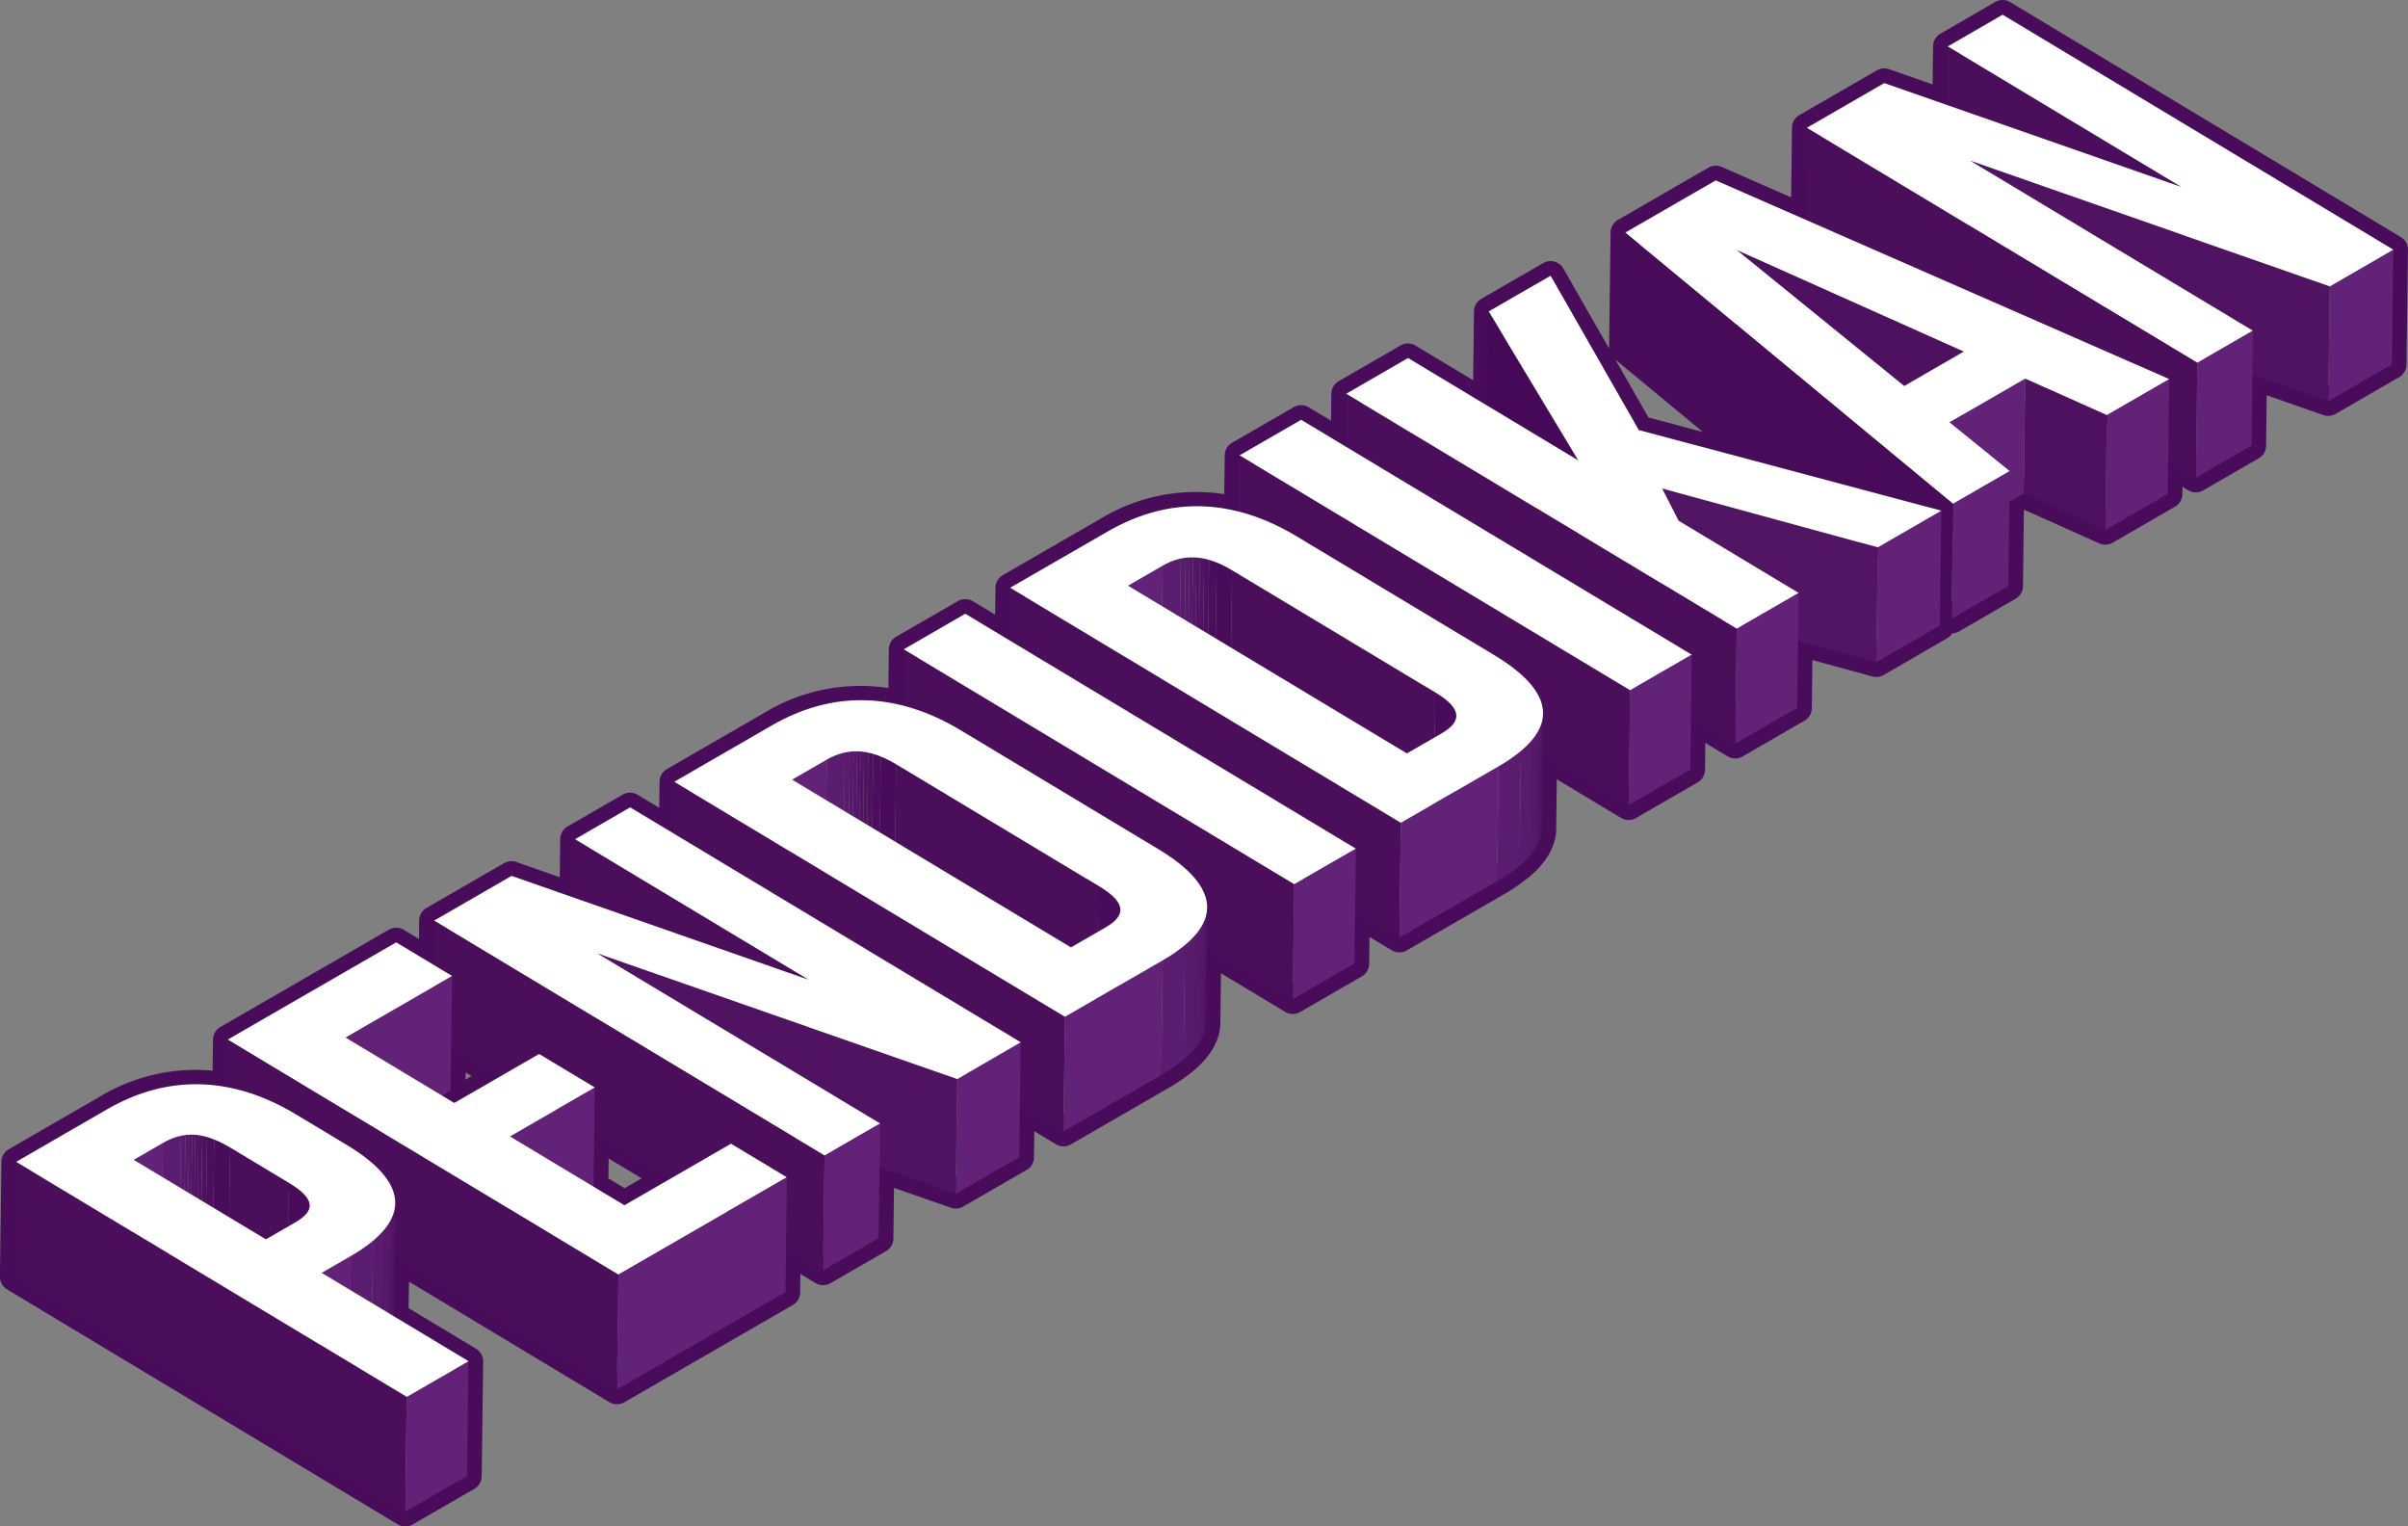 <svg xmlns="http://www.w3.org/2000/svg" xmlns:xlink="http://www.w3.org/1999/xlink" width="163.864" height="103.846" viewBox="0 0 163.864 103.846"><rect x="0" y="0" width="163.864" height="103.846" fill="#808080" stroke="none"/><defs><style>.a,.b{fill:none;}.b{stroke:#490c5a;stroke-linejoin:round;stroke-width:2px;}.c{isolation:isolate;}.d{fill:#4a0e5b;}.e{fill:#612277;}.f{fill:#501362;}.g{fill:#fff;}.h{fill:#4d115f;}.i{fill:#480b59;}.j{fill:#460957;}.k{fill:#521564;}.l{clip-path:url(#a);}.m{fill:#490c5a;}.n{fill:#4b0e5c;}.o{fill:#4f1361;}.p{fill:#511463;}.q{fill:#531666;}.r{fill:#551868;}.s{fill:#571a6a;}.t{fill:#591c6d;}.u{fill:#5b1d70;}.v{clip-path:url(#b);}.w{clip-path:url(#c);}.x{clip-path:url(#d);}.y{clip-path:url(#e);}.z{clip-path:url(#f);}.aa{clip-path:url(#g);}.ab{clip-path:url(#h);}.ac{clip-path:url(#i);}</style><clipPath id="a"><path class="a" d="M-489.7,338.915l-.1,7.813c-1.9-1.143-3.378-1.085-4.72-.31l.1-7.813C-493.078,337.83-491.6,337.774-489.7,338.915Z" transform="translate(494.517 -338.038)"/></clipPath><clipPath id="b"><path class="a" d="M-484.127,344.034l-.1,7.813c0-.477-.434-1-1.434-1.606l.1-7.813C-484.561,343.031-484.121,343.557-484.127,344.034Z" transform="translate(485.658 -342.428)"/></clipPath><clipPath id="c"><path class="a" d="M-480.478,343.12l-.1,7.813c-.015,1.214-1.005,2.414-3.026,3.581l.1-7.813C-481.483,345.534-480.493,344.335-480.478,343.12Z" transform="translate(483.6 -343.12)"/></clipPath><clipPath id="d"><path class="a" d="M-500.615,345.219l-.1,7.811c-1.9-1.143-3.38-1.085-4.722-.31l.1-7.813C-503.992,344.132-502.516,344.076-500.615,345.219Z" transform="translate(505.433 -344.341)"/></clipPath><clipPath id="e"><path class="a" d="M-495.043,350.335l-.1,7.813c.006-.477-.433-1-1.434-1.606l.1-7.811C-495.475,349.332-495.037,349.86-495.043,350.335Z" transform="translate(496.574 -348.731)"/></clipPath><clipPath id="f"><path class="a" d="M-491.392,349.422l-.1,7.813c-.015,1.215-1.005,2.414-3.026,3.581l.1-7.813C-492.4,351.836-491.409,350.639-491.392,349.422Z" transform="translate(494.516 -349.422)"/></clipPath><clipPath id="g"><path class="a" d="M-522.343,357.67l-.1,7.813c-1.9-1.143-3.239-1.076-4.567-.31l.1-7.811C-525.582,356.6-524.244,356.527-522.343,357.67Z" transform="translate(527.006 -356.797)"/></clipPath><clipPath id="h"><path class="a" d="M-521.388,359.927l-.1,7.811c.006-.456-.434-.963-1.437-1.568l.1-7.811C-521.822,358.962-521.382,359.469-521.388,359.927Z" transform="translate(522.921 -358.359)"/></clipPath><clipPath id="i"><path class="a" d="M-517.78,359.028l-.1,7.811c-.017,1.217-1.007,2.419-3.024,3.583l.1-7.813C-518.787,361.447-517.8,360.245-517.78,359.028Z" transform="translate(520.9 -359.028)"/></clipPath></defs><g transform="translate(0.999 1)"><path class="b" d="M-400.232,322.566l-.05,3.987-4.272-1.493-5.279,3.049-.077,6.249-6.11-2.676-6.158,3.556-.1,7.811,9.542,7.894-8.523-2.27-6-10.5-4.213,2.431-.08,6.429-5.415-3.256-4.213,2.433-.044,3.574-3.011-1.809-4.2,2.423-.048,3.851a11.561,11.561,0,0,0-8.9,1.317l-6.653,3.84-.044,3.574-3.011-1.809-4.2,2.423-.046,3.851a11.574,11.574,0,0,0-8.906,1.317l-6.651,3.84-.044,3.522-2.967-1.784-3.75,2.165-.048,3.989L-497.974,379l-5.279,3.047-.038,3-2.523-1.518-11.469,6.621-.04,3.244a11.643,11.643,0,0,0-8.171,1.5l-6.188,3.572-.1,7.813,26.585,15.986,4.2-2.425.1-7.811-5.08-3.055.052-4.123,15.131,9.1,11.469-6.621.036-3,2.525,1.518,3.782-2.182.059-4.839,5.189,1.809,4.32-2.494.044-3.522,2.967,1.784,6.651-3.84a10.673,10.673,0,0,0,1.418-.969c.029-.025.075-.048.1-.073a6.037,6.037,0,0,0,.729-.712l.008-.01.019-.029a3.736,3.736,0,0,0,.348-.477,3.1,3.1,0,0,0,.193-.379l.015-.031.01-.021a2.453,2.453,0,0,0,.126-.4,2.126,2.126,0,0,0,.054-.394l0-.084.065-5.114,5.861,3.526,4.2-2.425.044-3.574,3.011,1.811,6.653-3.84a10.933,10.933,0,0,0,1.418-.972c.029-.023.075-.046.1-.071a5.885,5.885,0,0,0,.727-.712l.008-.013.021-.027a3.872,3.872,0,0,0,.346-.477,2.825,2.825,0,0,0,.193-.379l.017-.031.01-.021a2.44,2.44,0,0,0,.126-.4,2.331,2.331,0,0,0,.054-.394l0-.084h0l.063-5.114,5.863,3.526,4.2-2.425.044-3.574,3.011,1.811,4.213-2.433.057-4.565,5.329,1.455,4.322-2.5.015-1.116.787.653,3.859-2.228.071-5.733.98-.565,5.553,2.486,4.245-2.45.027-2.241,1.887,1.135,3.782-2.184.059-4.827,5.172,1.807,4.322-2.5.1-7.811L-396.5,320.409Zm-33.449,45.521a.923.923,0,0,0-.044-.205A.923.923,0,0,1-433.682,368.087Zm-.243-.588a1.65,1.65,0,0,1,.151.228A1.65,1.65,0,0,0-433.925,367.5Zm-1.183-.982a6.941,6.941,0,0,1,.63.427A6.941,6.941,0,0,0-435.108,366.517Zm.783.565a3.325,3.325,0,0,1,.289.266A3.325,3.325,0,0,0-434.324,367.082Zm5.5,2.969c-.1.1-.2.2-.312.3.111-.1.209-.2.306-.3Zm-27.714,11.232a.884.884,0,0,0-.044-.2A.884.884,0,0,1-456.54,381.284Zm-.241-.586a1.856,1.856,0,0,1,.151.226A1.856,1.856,0,0,0-456.781,380.7Zm-1.185-.982a6.31,6.31,0,0,1,.63.425A6.31,6.31,0,0,0-457.966,379.715Zm.789.568a3.2,3.2,0,0,1,.285.262A3.2,3.2,0,0,0-457.176,380.283Zm5.492,2.965c-.094.1-.2.2-.31.3.109-.1.209-.2.306-.3Zm-60.024,18.159c0-.015-.01-.034-.01-.05l.015.01A.227.227,0,0,1-511.708,401.407Zm9.6-7.786.038-3,3.35,2.014-3.139,1.813-.825-.5Zm9.771,2.854,5.193,3.122-3.139,1.811-2.1-1.263Z" transform="translate(531.778 -320.409)"/><g class="c" transform="translate(121.849)"><g transform="translate(9.6 2.156)"><path class="d" d="M-452.992,331.008l-.1,7.812L-469,329.25l.1-7.812Z" transform="translate(469.004 -321.439)"/></g><g transform="translate(35.599 15.986)"><path class="e" d="M-452.17,328.043l-.1,7.812-4.321,2.495.1-7.812Z" transform="translate(456.588 -328.043)"/></g><g transform="translate(11.11 9.922)"><path class="f" d="M-443.7,333.706l-.1,7.812-24.489-8.558.1-7.812Z" transform="translate(468.282 -325.147)"/></g><g transform="translate(0.097)"><path class="g" d="M-460.207,320.409l26.585,15.986-4.321,2.495-24.489-8.558,19.257,11.579-3.781,2.183-26.585-15.986,5.278-3.047,20.236,7.074-15.914-9.569Z" transform="translate(473.542 -320.409)"/></g><g transform="translate(26.585 21.501)"><path class="e" d="M-457.014,330.677l-.1,7.812-3.781,2.183.1-7.812Z" transform="translate(460.892 -330.677)"/></g><g transform="translate(0 7.699)"><path class="d" d="M-446.906,340.071l-.1,7.812L-473.588,331.9l.1-7.812Z" transform="translate(473.588 -324.086)"/></g></g><g class="c" transform="translate(109.502 11.272)"><g transform="translate(7.578 4.728)"><path class="h" d="M-460.3,334.968l-.1,7.812-15.468-6.918.1-7.812Z" transform="translate(475.866 -328.05)"/></g><g transform="translate(32.774 13.517)"><path class="e" d="M-459.492,332.247l-.1,7.812-4.244,2.45.1-7.812Z" transform="translate(463.833 -332.247)"/></g><g transform="translate(27.22 13.482)"><path class="h" d="M-460.834,334.716l-.1,7.812-5.555-2.485.1-7.812Z" transform="translate(466.485 -332.231)"/></g><g transform="translate(22.065 13.482)"><path class="e" d="M-463.7,332.231l-.1,7.812-5.155,2.976.1-7.812Z" transform="translate(468.947 -332.231)"/></g><g transform="translate(0.097)"><path class="g" d="M-473.28,325.792l30.859,13.517-4.245,2.45-5.553-2.484-5.155,2.976,4.1,3.323-3.859,2.228-22.309-18.455Zm12.828,13.99,4.058-2.345-15.466-6.916,11.408,9.262" transform="translate(479.438 -325.792)"/></g><g transform="translate(22.31 19.781)"><path class="e" d="M-464.875,335.239l-.1,7.812-3.858,2.228.1-7.812Z" transform="translate(468.83 -335.239)"/></g><g transform="translate(0 3.555)"><path class="i" d="M-457.077,345.944l-.1,7.812-22.31-18.454.1-7.812Z" transform="translate(479.484 -327.49)"/></g></g><g class="c" transform="translate(90.503 17.759)"><g transform="translate(9.708 2.433)"><path class="j" d="M-477.728,340.193l-.1,7.812-6.1-10.142.1-7.812Z" transform="translate(483.921 -330.051)"/></g><g transform="translate(36.185 15.986)"><path class="e" d="M-466.859,336.524l-.1,7.812-4.322,2.5.1-7.812Z" transform="translate(471.277 -336.524)"/></g><g transform="translate(21.501 14.472)"><path class="k" d="M-463.509,339.81l-.1,7.812-14.684-4.009.1-7.812Z" transform="translate(478.289 -335.801)"/></g><g transform="translate(0.097)"><path class="g" d="M-474.59,328.89l6,10.5L-448,344.875l-4.321,2.495-14.684-4.009,1.126,2.2,8.172,4.914-4.213,2.433-26.586-15.986,4.213-2.433,11.591,6.969-6.1-10.142Z" transform="translate(488.511 -328.89)"/></g><g transform="translate(26.586 21.59)"><path class="e" d="M-471.551,339.2l-.1,7.812-4.213,2.433.1-7.812Z" transform="translate(475.861 -339.2)"/></g><g transform="translate(0 8.037)"><path class="d" d="M-461.875,348.714l-.1,7.812-26.586-15.986.1-7.812Z" transform="translate(488.557 -332.728)"/></g></g><g class="c" transform="translate(83.249 27.561)"><g transform="translate(0.097)"><path class="g" d="M-487.777,333.571l26.586,15.986-4.2,2.424-26.586-15.986Z" transform="translate(491.975 -333.571)"/></g><g transform="translate(26.586 15.986)"><path class="e" d="M-475.031,341.2l-.1,7.812-4.2,2.424.1-7.812Z" transform="translate(479.325 -341.205)"/></g><g transform="translate(0 2.424)"><path class="d" d="M-465.339,350.714l-.1,7.812-26.586-15.986.1-7.812Z" transform="translate(492.021 -334.728)"/></g></g><g class="c" transform="translate(67.646 33.441)"><g class="c" transform="translate(10.378 3.475)"><g class="l"><g class="c" transform="translate(0 0)"><path class="m" d="M-491.62,338.733l-.1,7.813a7.1,7.1,0,0,0-1.047-.528l.1-7.813a7.421,7.421,0,0,1,1.045.528" transform="translate(496.436 -337.856)"/><path class="n" d="M-492.4,338.3l-.1,7.813c-.174-.069-.343-.13-.511-.178l.1-7.811c.167.048.337.107.513.176" transform="translate(496.169 -337.948)"/><path class="h" d="M-492.73,338.166l-.1,7.811c-.117-.034-.232-.061-.345-.086l.1-7.811c.115.023.228.052.346.086" transform="translate(495.988 -337.993)"/><path class="o" d="M-492.931,338.105l-.1,7.811c-.092-.019-.184-.036-.276-.048l.1-7.811c.09.012.182.029.274.048" transform="translate(495.844 -338.018)"/><path class="p" d="M-493.078,338.071l-.1,7.811c-.082-.01-.163-.021-.245-.027l.1-7.811c.08.006.161.015.245.027" transform="translate(495.716 -338.032)"/><path class="q" d="M-493.2,338.049l-.1,7.811c-.078,0-.155-.008-.232-.01l.1-7.811c.075,0,.153,0,.232.01" transform="translate(495.595 -338.038)"/><path class="r" d="M-493.31,338.04l-.1,7.811c-.08,0-.157,0-.237,0l.1-7.813c.077,0,.157,0,.237,0" transform="translate(495.471 -338.038)"/><path class="s" d="M-493.411,338.04l-.1,7.813c-.088,0-.174.01-.26.021l.1-7.813c.086-.008.174-.017.262-.021" transform="translate(495.335 -338.037)"/><path class="t" d="M-493.5,338.05l-.1,7.813c-.113.013-.224.031-.333.054l.1-7.811c.109-.023.22-.042.333-.057" transform="translate(495.161 -338.026)"/><path class="u" d="M-493.187,338.077l-.1,7.811a4.21,4.21,0,0,0-1.233.488l.1-7.813a4.23,4.23,0,0,1,1.233-.486" transform="translate(494.517 -337.996)"/></g></g></g><g transform="translate(8.016 4.042)"><path class="e" d="M-493.187,338.309l-.1,7.812-2.361,1.363.1-7.812Z" transform="translate(495.645 -338.309)"/></g><g transform="translate(15.098 4.352)"><path class="d" d="M-478.337,346.773l-.1,7.812-13.829-8.315.1-7.812Z" transform="translate(492.263 -338.457)"/></g><g class="c" transform="translate(28.928 12.666)"><g class="v"><g class="c"><path class="m" d="M-484.127,344.034l-.1,7.813c0-.477-.434-1-1.434-1.606l.1-7.813c1,.6,1.441,1.129,1.434,1.606" transform="translate(485.658 -342.428)"/></g></g></g><g class="c" transform="translate(33.238 14.115)"><g class="w"><g class="c"><path class="o" d="M-482.058,343.12l-.1,7.813,0,.084.1-7.813,0-.084" transform="translate(485.18 -343.12)"/><path class="p" d="M-482.031,343.16l-.1,7.813a2.331,2.331,0,0,1-.054.394l.1-7.813a2.3,2.3,0,0,0,.054-.394" transform="translate(485.151 -343.076)"/><path class="q" d="M-482.02,343.348l-.1,7.813a2.444,2.444,0,0,1-.126.4l.1-7.813a2.392,2.392,0,0,0,.126-.4" transform="translate(485.086 -342.871)"/><path class="r" d="M-482.032,343.539l-.1,7.813a3.075,3.075,0,0,1-.218.431l.1-7.811a3.231,3.231,0,0,0,.218-.433" transform="translate(484.972 -342.662)"/><path class="s" d="M-482.053,343.746l-.1,7.811a3.891,3.891,0,0,1-.377.517l.1-7.813a4.006,4.006,0,0,0,.377-.515" transform="translate(484.775 -342.435)"/><path class="t" d="M-482.05,343.992l-.1,7.813a5.887,5.887,0,0,1-.727.712l.1-7.811a5.884,5.884,0,0,0,.727-.714" transform="translate(484.395 -342.166)"/><path class="u" d="M-481.981,344.333l-.1,7.811a10.882,10.882,0,0,1-1.522,1.043l.1-7.813a10.713,10.713,0,0,0,1.522-1.041" transform="translate(483.6 -341.793)"/></g></g></g><g transform="translate(0 5.551)"><path class="d" d="M-472.791,355.016l-.1,7.812-26.585-15.986.1-7.812Z" transform="translate(499.473 -339.03)"/></g><g transform="translate(26.586 17.697)"><path class="e" d="M-480.028,344.83l-.1,7.812-6.652,3.841.1-7.812Z" transform="translate(486.777 -344.83)"/></g><g transform="translate(0.096)"><path class="g" d="M-492.774,338.09c4.213-2.433,8.581-2.226,12.842.337L-466.5,346.5c4.263,2.563,4.525,5.139.312,7.572l-6.653,3.84-26.585-15.986Zm22.276,10.956-13.831-8.315c-1.9-1.141-3.378-1.085-4.72-.31l-2.362,1.363,18.982,11.414,2.36-1.363c1.344-.777,1.472-1.646-.429-2.789" transform="translate(499.427 -336.379)"/></g></g><g class="c" transform="translate(60.392 40.757)"><g transform="translate(0.097)"><path class="g" d="M-498.693,339.873l26.586,15.986-4.2,2.424L-502.891,342.3Z" transform="translate(502.891 -339.873)"/></g><g transform="translate(26.585 15.986)"><path class="e" d="M-485.946,347.507l-.1,7.812-4.2,2.424.1-7.812Z" transform="translate(490.241 -347.507)"/></g><g transform="translate(0 2.424)"><path class="d" d="M-476.255,357.016l-.1,7.812-26.586-15.986.1-7.812Z" transform="translate(502.937 -341.03)"/></g></g><g class="c" transform="translate(44.788 46.639)"><g class="c" transform="translate(10.377 3.474)"><g class="x"><g class="c" transform="translate(0 0)"><path class="m" d="M-502.535,345.036l-.1,7.811a7.424,7.424,0,0,0-1.047-.528l.1-7.811a7.225,7.225,0,0,1,1.047.528" transform="translate(507.353 -344.157)"/><path class="n" d="M-503.314,344.6l-.1,7.811c-.174-.069-.345-.128-.513-.178l.1-7.811a5.013,5.013,0,0,1,.513.178" transform="translate(507.085 -344.25)"/><path class="h" d="M-503.647,344.468l-.1,7.811c-.115-.034-.23-.061-.343-.086l.1-7.811c.113.023.228.052.343.086" transform="translate(506.906 -344.295)"/><path class="o" d="M-503.846,344.407l-.1,7.811c-.094-.019-.186-.033-.276-.048l.1-7.811c.09.012.182.029.276.048" transform="translate(506.761 -344.32)"/><path class="p" d="M-503.995,344.373l-.1,7.811q-.126-.016-.245-.025l.1-7.813c.082.006.163.015.245.027" transform="translate(506.633 -344.335)"/><path class="q" d="M-504.118,344.352l-.1,7.813c-.077-.006-.157-.01-.232-.013l.1-7.811c.077,0,.155,0,.232.01" transform="translate(506.512 -344.34)"/><path class="r" d="M-504.227,344.341l-.1,7.811c-.08,0-.159,0-.237,0l.1-7.813c.078,0,.157,0,.237,0" transform="translate(506.388 -344.341)"/><path class="s" d="M-504.327,344.342l-.1,7.813c-.088,0-.176.011-.262.021l.1-7.811c.086-.01.174-.019.262-.023" transform="translate(506.251 -344.339)"/><path class="t" d="M-504.415,344.353l-.1,7.811c-.113.013-.222.031-.333.054l.1-7.811c.109-.023.22-.042.331-.055" transform="translate(506.077 -344.327)"/><path class="u" d="M-504.1,344.379l-.1,7.811a4.237,4.237,0,0,0-1.233.488l.1-7.813a4.22,4.22,0,0,1,1.235-.486" transform="translate(505.433 -344.299)"/></g></g></g><g transform="translate(8.016 4.041)"><path class="e" d="M-504.1,344.611l-.1,7.812-2.361,1.363.1-7.812Z" transform="translate(506.56 -344.611)"/></g><g transform="translate(15.098 4.351)"><path class="d" d="M-489.252,353.075l-.1,7.812-13.829-8.315.1-7.812Z" transform="translate(503.178 -344.76)"/></g><g class="c" transform="translate(28.927 12.668)"><g class="y"><g class="c"><path class="m" d="M-495.043,350.335l-.1,7.813c.006-.477-.433-1-1.434-1.606l.1-7.811c1,.6,1.441,1.129,1.435,1.6" transform="translate(496.574 -348.731)"/></g></g></g><g class="c" transform="translate(33.237 14.115)"><g class="z"><g class="c"><path class="o" d="M-492.971,349.422l-.1,7.813,0,.084.1-7.813,0-.084" transform="translate(496.096 -349.422)"/><path class="p" d="M-492.947,349.462l-.1,7.813a2.123,2.123,0,0,1-.054.394l.1-7.813a2.286,2.286,0,0,0,.052-.394" transform="translate(496.067 -349.378)"/><path class="q" d="M-492.934,349.65l-.1,7.813a2.446,2.446,0,0,1-.126.4l.1-7.811a2.71,2.71,0,0,0,.128-.4" transform="translate(496.002 -349.173)"/><path class="r" d="M-492.948,349.842l-.1,7.811a3.109,3.109,0,0,1-.218.431l.1-7.811a2.987,2.987,0,0,0,.218-.431" transform="translate(495.888 -348.963)"/><path class="s" d="M-492.97,350.048l-.1,7.811a4.072,4.072,0,0,1-.375.517l.1-7.811a4.212,4.212,0,0,0,.375-.517" transform="translate(495.692 -348.737)"/><path class="t" d="M-492.964,350.295l-.1,7.811a6.041,6.041,0,0,1-.729.712l.1-7.811a6.069,6.069,0,0,0,.729-.712" transform="translate(495.311 -348.467)"/><path class="u" d="M-492.9,350.635l-.1,7.811a10.88,10.88,0,0,1-1.522,1.043l.1-7.813a10.7,10.7,0,0,0,1.522-1.041" transform="translate(494.516 -348.095)"/></g></g></g><g transform="translate(0 5.551)"><path class="d" d="M-483.706,361.318l-.1,7.812-26.586-15.986.1-7.812Z" transform="translate(510.388 -345.332)"/></g><g transform="translate(26.586 17.696)"><path class="e" d="M-490.944,351.132l-.1,7.812-6.652,3.841.1-7.812Z" transform="translate(497.692 -351.132)"/></g><g transform="translate(0.097)"><path class="g" d="M-503.692,344.391c4.213-2.431,8.581-2.226,12.845.337l13.431,8.077c4.261,2.563,4.525,5.141.31,7.572l-6.651,3.84-26.585-15.986Zm22.276,10.958-13.829-8.315c-1.9-1.143-3.378-1.087-4.722-.312l-2.36,1.363,18.98,11.414,2.362-1.363c1.342-.775,1.47-1.644-.431-2.787" transform="translate(510.342 -342.681)"/></g></g><g class="c" transform="translate(28.429 53.927)"><g transform="translate(9.6 2.165)"><path class="d" d="M-497.606,356.765l-.1,7.812-15.915-9.569.1-7.812Z" transform="translate(513.617 -347.196)"/></g><g transform="translate(35.614 15.986)"><path class="e" d="M-496.775,353.8l-.1,7.812-4.321,2.5.1-7.812Z" transform="translate(501.193 -353.796)"/></g><g transform="translate(11.11 9.931)"><path class="f" d="M-488.295,359.454l-.1,7.812-24.5-8.549.1-7.812Z" transform="translate(512.895 -350.905)"/></g><g transform="translate(0.097)"><path class="g" d="M-504.8,346.162l26.585,15.986-4.321,2.5-24.5-8.549,19.257,11.579-3.781,2.183-26.586-15.986,5.278-3.048,20.236,7.074-15.915-9.569Z" transform="translate(518.155 -346.162)"/></g><g transform="translate(26.585 21.51)"><path class="e" d="M-501.627,356.434l-.1,7.812-3.781,2.183.1-7.812Z" transform="translate(505.505 -356.434)"/></g><g transform="translate(0 7.708)"><path class="d" d="M-491.519,365.829l-.1,7.812L-518.2,357.655l.1-7.812Z" transform="translate(518.201 -349.843)"/></g></g><g class="c" transform="translate(14.4 63.114)"><g transform="translate(8.016 2.286)"><path class="e" d="M-513.722,351.641l-.1,7.812-7.254,4.188.1-7.812Z" transform="translate(521.073 -351.641)"/></g><g transform="translate(19.208 9.872)"><path class="e" d="M-509.859,355.264l-.1,7.812-5.772,3.333.1-7.812Z" transform="translate(515.728 -355.264)"/></g><g transform="translate(0.097)"><path class="g" d="M-513.388,350.549l3.8,2.286-7.254,4.188,7.405,4.453,5.772-3.333,3.787,2.277-5.772,3.333,7.789,4.683,7.254-4.188,3.8,2.286-11.467,6.621-26.586-15.986Z" transform="translate(524.855 -350.549)"/></g><g transform="translate(26.585 15.986)"><path class="e" d="M-500.641,358.183l-.1,7.812-11.467,6.621.1-7.812Z" transform="translate(512.205 -358.183)"/></g><g transform="translate(0 6.621)"><path class="d" d="M-498.219,369.7l-.1,7.812L-524.9,361.523l.1-7.812Z" transform="translate(524.901 -353.711)"/></g></g><g class="c" transform="translate(0 72.768)"><g class="c" transform="translate(9.991 3.429)"><g class="aa"><g class="c" transform="translate(0 0)"><path class="m" d="M-524.165,357.5l-.1,7.813a7.465,7.465,0,0,0-1.078-.547l.1-7.811a7.452,7.452,0,0,1,1.078.544" transform="translate(528.828 -356.625)"/><path class="n" d="M-524.989,357.043l-.1,7.811c-.167-.067-.329-.121-.488-.168l.1-7.813c.159.046.32.1.488.17" transform="translate(528.574 -356.714)"/><path class="h" d="M-525.31,356.915l-.1,7.813c-.109-.031-.214-.059-.318-.08l.1-7.813c.1.023.209.048.318.08" transform="translate(528.407 -356.755)"/><path class="o" d="M-525.5,356.858l-.1,7.813c-.088-.019-.172-.034-.256-.044l.1-7.813c.084.013.17.027.256.044" transform="translate(528.274 -356.778)"/><path class="p" d="M-525.633,356.827l-.1,7.813c-.078-.013-.151-.019-.226-.025l.1-7.813q.113.009.226.025" transform="translate(528.156 -356.792)"/><path class="q" d="M-525.748,356.807l-.1,7.813c-.071-.006-.143-.01-.212-.01l.1-7.813c.069,0,.141.006.212.01" transform="translate(528.045 -356.797)"/><path class="r" d="M-525.847,356.8l-.1,7.813c-.073,0-.144,0-.216,0l.1-7.811c.071,0,.142,0,.216,0" transform="translate(527.933 -356.797)"/><path class="s" d="M-525.937,356.8l-.1,7.811c-.082,0-.161.011-.241.021l.1-7.813c.08-.008.159-.015.241-.019" transform="translate(527.807 -356.795)"/><path class="t" d="M-526.018,356.808l-.1,7.813c-.1.013-.205.029-.306.05l.1-7.813c.1-.021.2-.038.306-.05" transform="translate(527.647 -356.785)"/><path class="u" d="M-525.683,356.832l-.1,7.813a4.2,4.2,0,0,0-1.227.49l.1-7.811a4.234,4.234,0,0,1,1.227-.492" transform="translate(527.006 -356.759)"/></g></g></g><g transform="translate(8 3.993)"><path class="e" d="M-525.869,357.067l-.1,7.812-1.991,1.149.1-7.812Z" transform="translate(527.957 -357.067)"/></g><g transform="translate(14.559 4.302)"><path class="d" d="M-520.742,359.611l-.1,7.812-3.986-2.4.1-7.812Z" transform="translate(524.825 -357.214)"/></g><g class="c" transform="translate(18.545 6.699)"><g class="ab"><g class="c"><path class="m" d="M-521.388,359.927l-.1,7.811c.006-.456-.434-.963-1.437-1.568l.1-7.811c1,.6,1.443,1.11,1.437,1.568" transform="translate(522.921 -358.359)"/></g></g></g><g class="c" transform="translate(22.777 8.1)"><g class="ac"><g class="c"><path class="o" d="M-519.357,359.028l-.1,7.811,0,.084.1-7.811,0-.084" transform="translate(522.478 -359.028)"/><path class="p" d="M-519.333,359.068l-.1,7.811a2.135,2.135,0,0,1-.054.4l.1-7.811a2.309,2.309,0,0,0,.052-.4" transform="translate(522.449 -358.984)"/><path class="q" d="M-519.32,359.257l-.1,7.811a2.471,2.471,0,0,1-.126.4l.1-7.813a2.6,2.6,0,0,0,.128-.4" transform="translate(522.384 -358.778)"/><path class="r" d="M-519.333,359.448l-.1,7.813a3.028,3.028,0,0,1-.22.433l.1-7.811a2.93,2.93,0,0,0,.22-.436" transform="translate(522.269 -358.569)"/><path class="s" d="M-519.357,359.656l-.1,7.811a4.062,4.062,0,0,1-.375.517l.1-7.811a4.024,4.024,0,0,0,.375-.517" transform="translate(522.073 -358.341)"/><path class="t" d="M-519.351,359.9l-.1,7.811a6.071,6.071,0,0,1-.729.714l.1-7.813a6.062,6.062,0,0,0,.729-.712" transform="translate(521.692 -358.071)"/><path class="u" d="M-519.288,360.243l-.1,7.813a10.792,10.792,0,0,1-1.516,1.036l.1-7.813a10.545,10.545,0,0,0,1.514-1.037" transform="translate(520.9 -357.699)"/></g></g></g><g transform="translate(20.787 11.682)"><path class="e" d="M-519.763,360.738l-.1,7.812-1.991,1.149.1-7.812Z" transform="translate(521.851 -360.738)"/></g><g transform="translate(0 5.28)"><path class="d" d="M-505.1,373.667l-.1,7.812-26.586-15.986.1-7.812Z" transform="translate(531.777 -357.681)"/></g><g transform="translate(26.586 18.842)"><path class="e" d="M-514.787,364.158l-.1,7.812-4.2,2.424.1-7.812Z" transform="translate(519.081 -364.158)"/></g><g transform="translate(0.097)"><path class="g" d="M-525.543,356.867c4.2-2.425,8.581-2.226,12.845.337l3.449,2.073c4.247,2.555,4.494,5.141.3,7.564l-1.991,1.15,10,6.012-4.2,2.423-26.585-15.986Zm12.357,4.992-3.987-2.4c-1.9-1.143-3.239-1.074-4.567-.308l-1.991,1.15,9,5.411,1.991-1.15c1.327-.766,1.455-1.562-.446-2.705" transform="translate(531.731 -355.16)"/></g></g></g></svg>